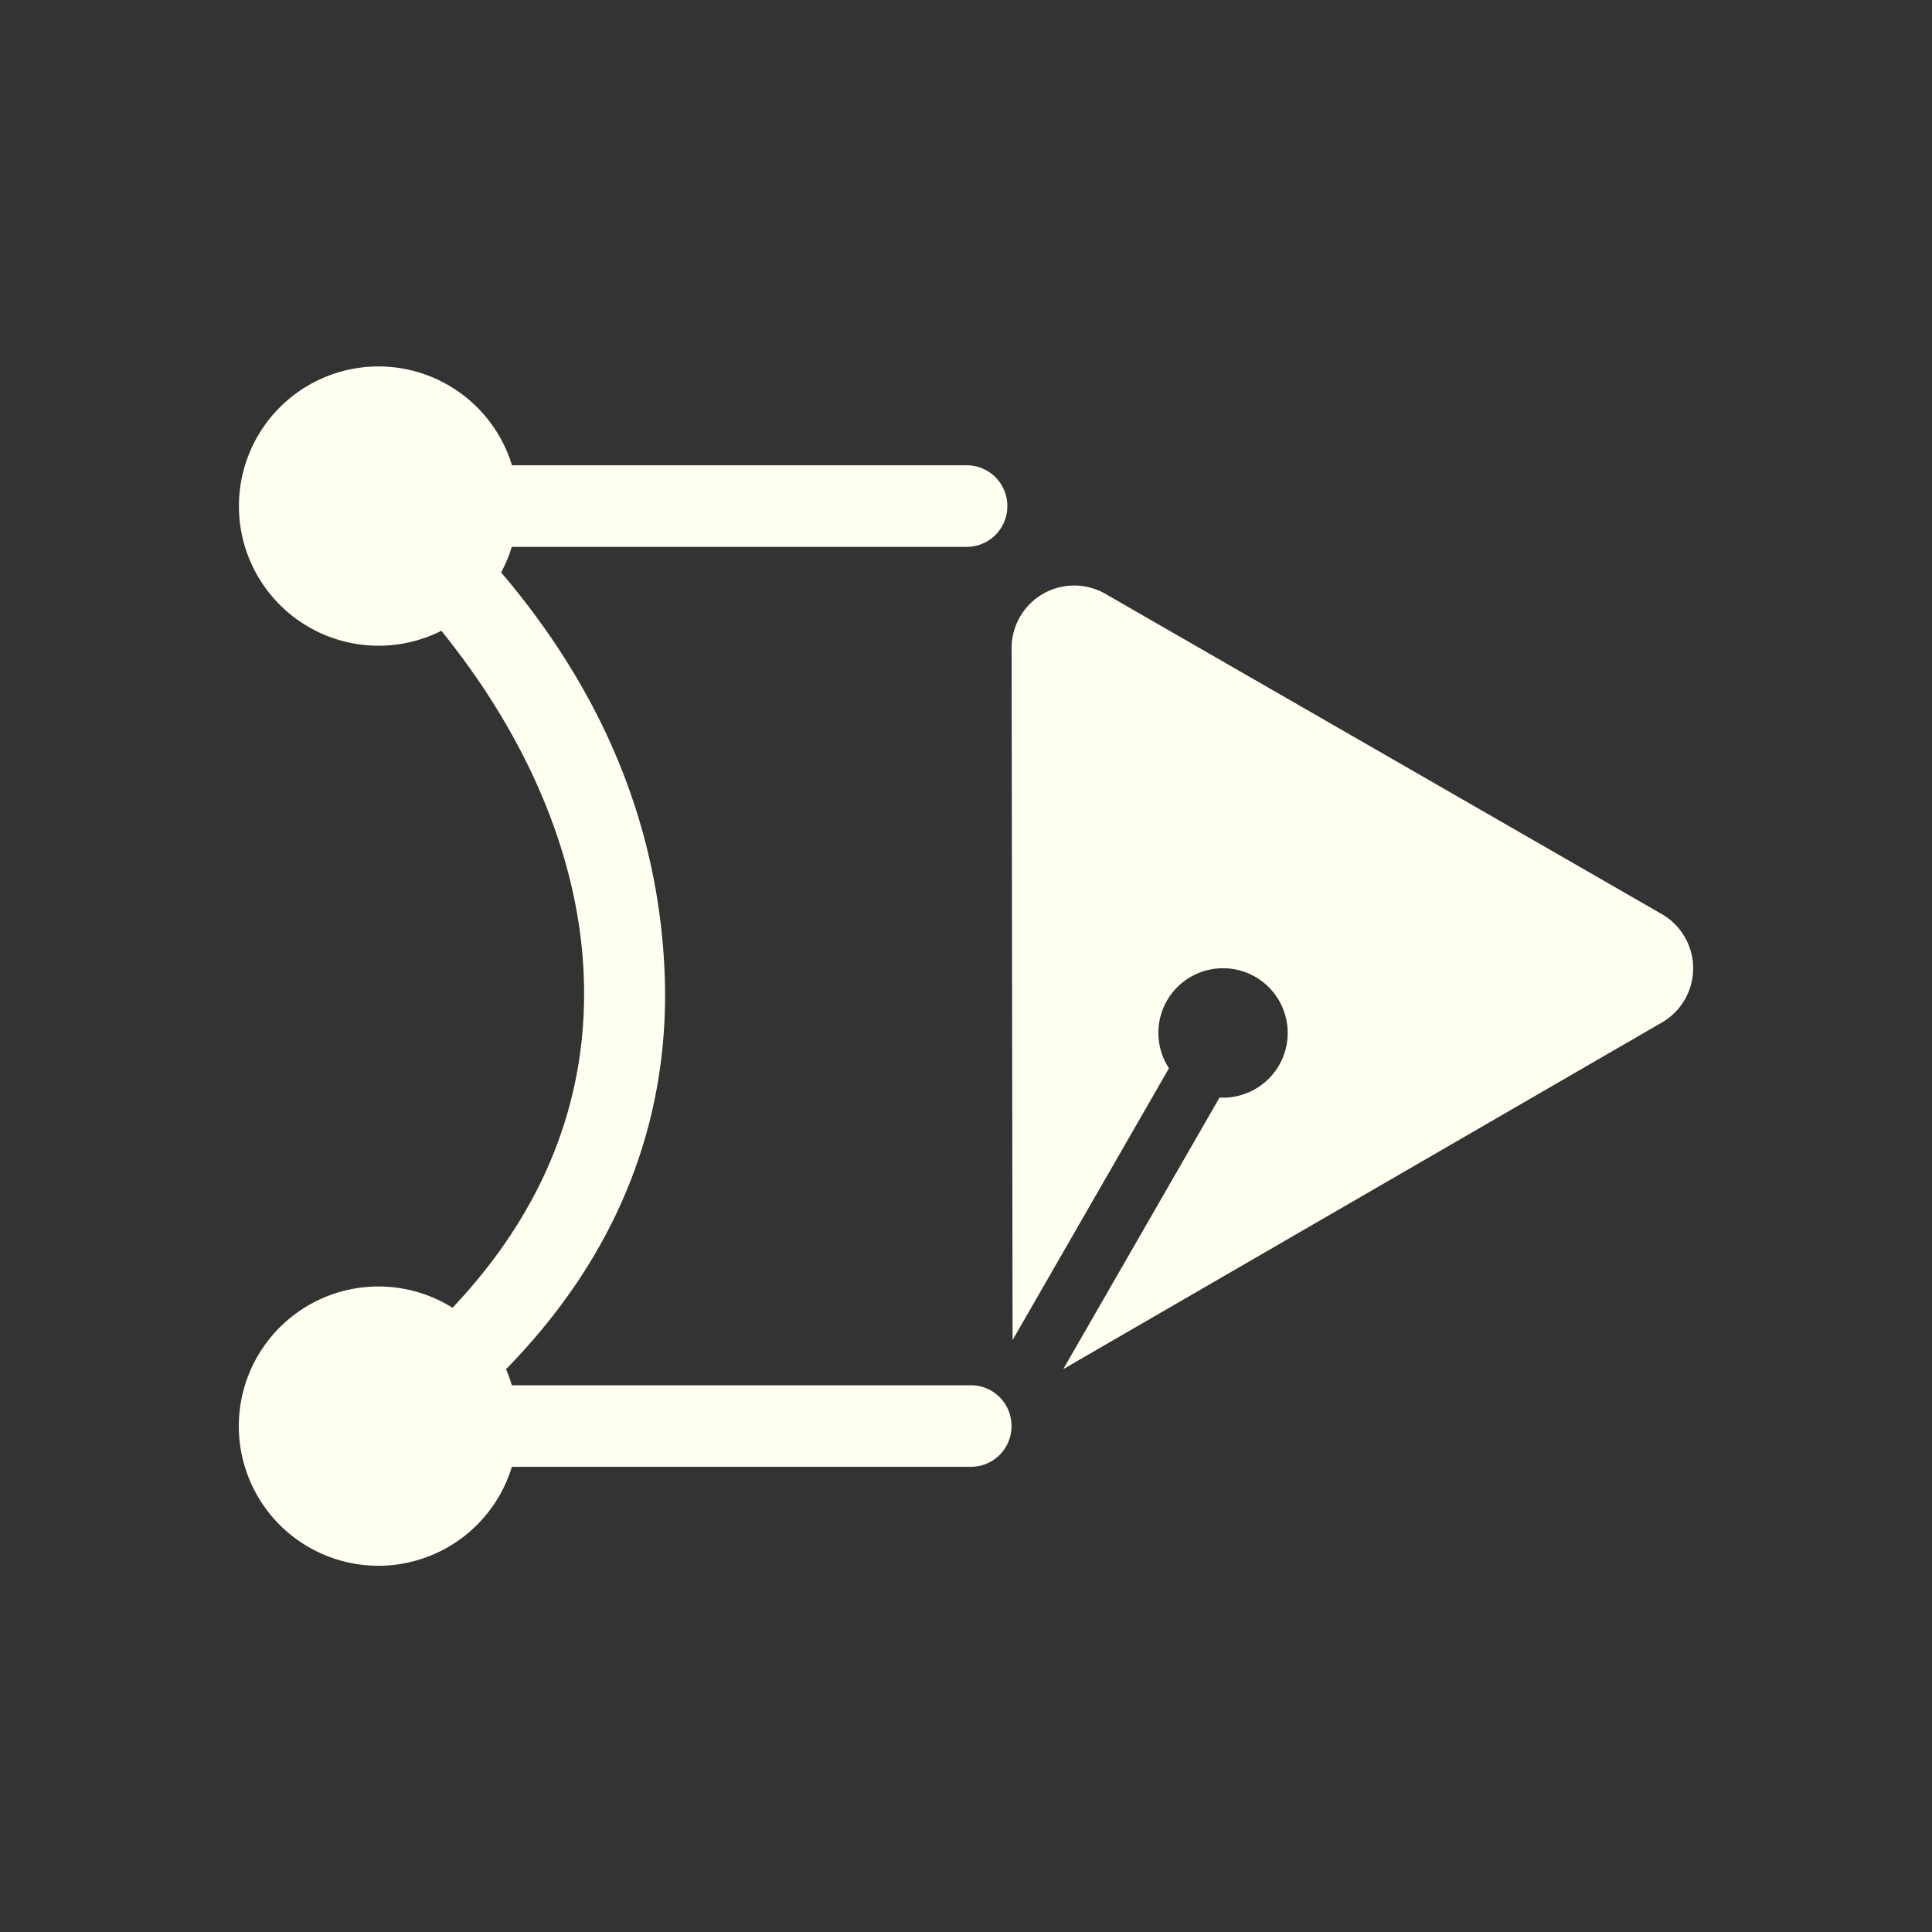<?xml version="1.0" encoding="UTF-8" standalone="no"?>
<svg
   inkscape:export-ydpi="96"
   inkscape:export-xdpi="96"
   inkscape:export-filename="blender_icons.png"
   style="display:inline;enable-background:new"
   inkscape:output_extension="org.inkscape.output.svg.inkscape"
   sodipodi:docname="pathCreate.svg"
   version="1.0"
   inkscape:version="1.1.2 (0a00cf5339, 2022-02-04)"
   sodipodi:version="0.32"
   id="svg2"
   height="18"
   width="18"
   xmlns:inkscape="http://www.inkscape.org/namespaces/inkscape"
   xmlns:sodipodi="http://sodipodi.sourceforge.net/DTD/sodipodi-0.dtd"
   xmlns="http://www.w3.org/2000/svg"
   xmlns:svg="http://www.w3.org/2000/svg"
   xmlns:rdf="http://www.w3.org/1999/02/22-rdf-syntax-ns#"
   xmlns:cc="http://creativecommons.org/ns#"
   xmlns:dc="http://purl.org/dc/elements/1.1/">
  <rect width="100%" height="100%" fill="#333333" stroke="none"/>
  <sodipodi:namedview
     inkscape:pagecheckerboard="true"
     inkscape:document-rotation="0"
     pagecolor="#808080"
     bordercolor="#666666"
     borderopacity="1"
     objecttolerance="10"
     gridtolerance="10"
     guidetolerance="10"
     inkscape:pageopacity="0"
     inkscape:pageshadow="2"
     inkscape:window-width="1920"
     inkscape:window-height="1026"
     id="namedview34335"
     showgrid="false"
     inkscape:zoom="24.480359"
     inkscape:cx="-5.3103796"
     inkscape:cy="13.521044"
     inkscape:window-x="0"
     inkscape:window-y="0"
     inkscape:window-maximized="1"
     inkscape:current-layer="layer8"
     inkscape:showpageshadow="2"
     inkscape:deskcolor="#808080"
     showguides="true"
     inkscape:guide-bbox="true">
    <sodipodi:guide
       position="1.845,15.504"
       orientation="0,-1"
       id="guide962" />
    <sodipodi:guide
       position="1.962,13.316"
       orientation="1,0"
       id="guide964" />
    <sodipodi:guide
       position="16.002,10.676"
       orientation="1,0"
       id="guide966" />
    <sodipodi:guide
       position="10.695,2.523"
       orientation="0,-1"
       id="guide968" />
  </sodipodi:namedview>
  <defs
     id="defs4" />
  <g
     inkscape:groupmode="layer"
     id="layer8"
     inkscape:label="icons"
     style="display:inline"
     transform="translate(-90,-537)">
    <path
       id="path839"
       style="fill:#fffff1;fill-rule:evenodd;stroke-width:0.864;fill-opacity:1"
       inkscape:transform-center-x="-0.19658658"
       inkscape:transform-center-y="0.07514527"
       d="m 99.906,549.756 5.578,-3.23 a 0.583,0.583 0 0 0 -0.002,-1.01 l -5.183,-2.983 a 0.583,0.583 0 0 0 -0.874,0.506 l 0.009,6.446 1.457,-2.532 a 0.603,0.603 0 0 1 -0.019,-0.63 0.603,0.603 0 0 1 0.823,-0.222 0.603,0.603 0 0 1 0.222,0.823 0.603,0.603 0 0 1 -0.555,0.302 z m -6.379,-9.342 a 1.301,1.301 0 0 0 -1.301,1.301 1.301,1.301 0 0 0 1.301,1.301 1.301,1.301 0 0 0 0.585,-0.139 c 0.797,0.984 1.268,2.084 1.324,3.157 0.058,1.098 -0.302,2.18 -1.22,3.15 a 1.301,1.301 0 0 0 -0.69,-0.198 1.301,1.301 0 0 0 -1.301,1.301 1.301,1.301 0 0 0 1.301,1.301 1.301,1.301 0 0 0 1.243,-0.922 h 4.275 c 0.21,7.5e-4 0.381,-0.17 0.38,-0.38 7.57e-4,-0.21 -0.17,-0.381 -0.38,-0.38 h -4.275 a 1.301,1.301 0 0 0 -0.055,-0.149 c 1.108,-1.132 1.546,-2.428 1.475,-3.762 -0.07,-1.324 -0.573,-2.548 -1.52,-3.662 a 1.301,1.301 0 0 0 0.099,-0.238 h 4.237 c 0.21,7.6e-4 0.381,-0.17 0.38,-0.38 7.57e-4,-0.21 -0.17,-0.381 -0.38,-0.38 h -4.235 a 1.301,1.301 0 0 0 -1.245,-0.921 z" />
  </g>
</svg>
